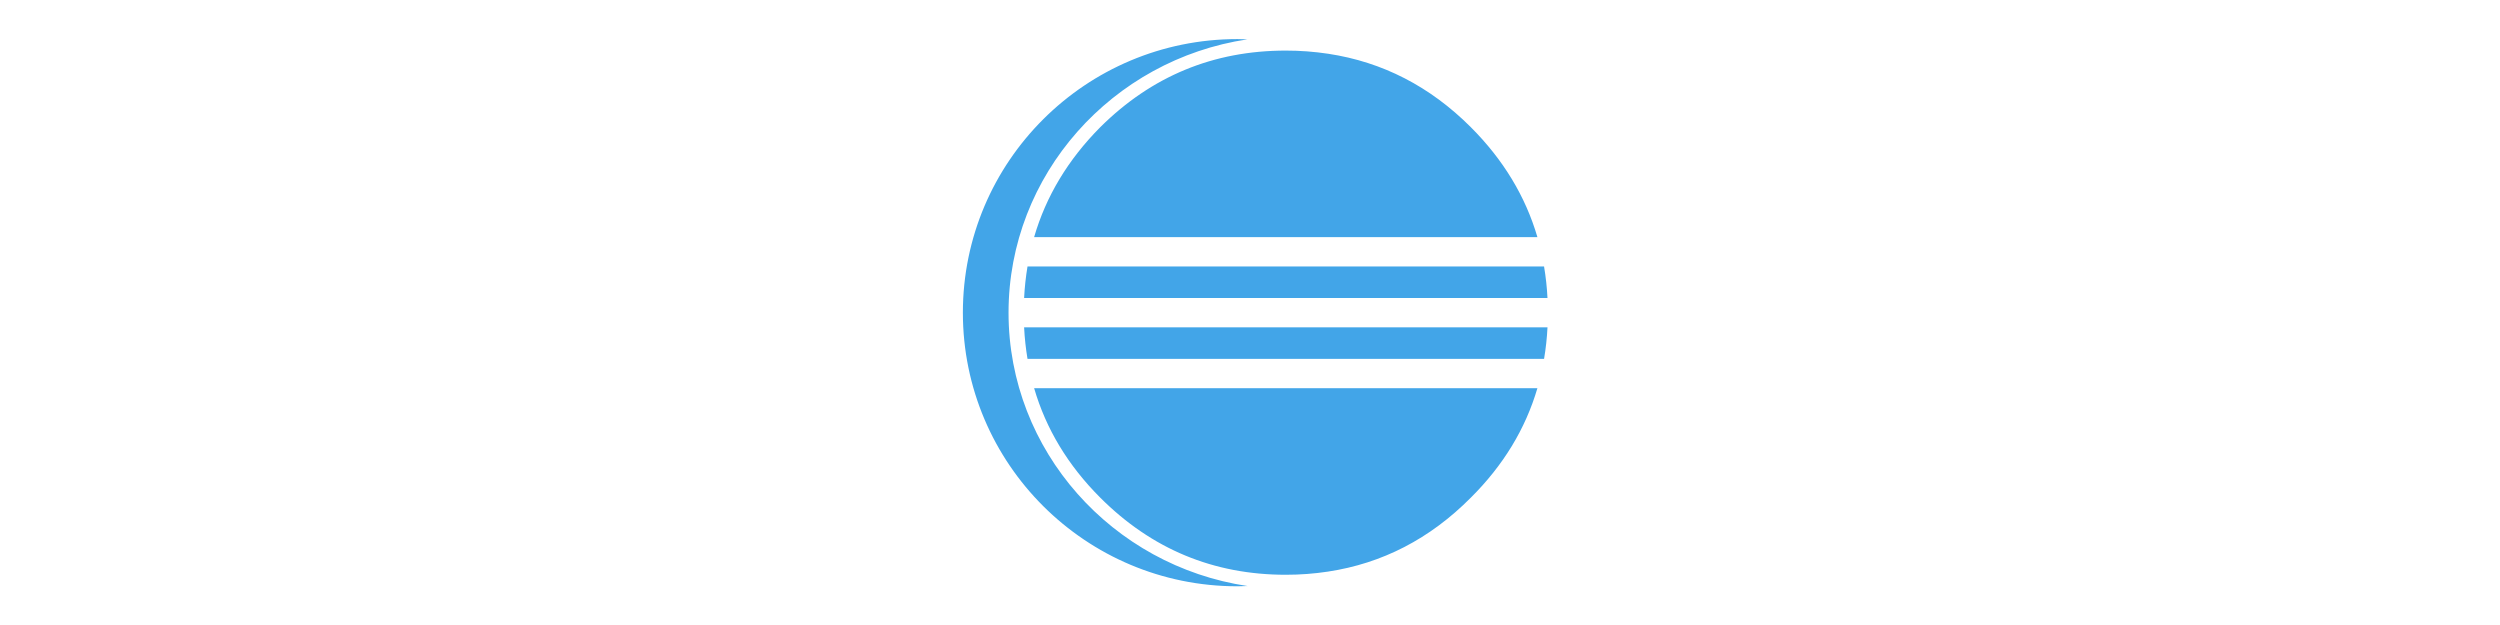 <?xml version="1.0" encoding="UTF-8"?>
<svg width="200px" height="50px" viewBox="0 0 200 50" version="1.1" xmlns="http://www.w3.org/2000/svg" xmlns:xlink="http://www.w3.org/1999/xlink">
    <!-- Generator: Sketch 42 (36781) - http://www.bohemiancoding.com/sketch -->
    <title>eclipse</title>
    <desc>Created with Sketch.</desc>
    <defs></defs>
    <g id="git.com" stroke="none" stroke-width="1" fill="none" fill-rule="evenodd">
        <g id="eclipse" fill-rule="nonzero" fill="#42A5E8">
            <path d="M89.902,31.057 L82.731,31.057 C83.68,34.314 85.442,37.234 88.022,39.814 C92.135,43.927 97.08,45.981 102.863,45.981 C104.019,45.981 105.139,45.895 106.227,45.73 C110.583,45.073 114.396,43.104 117.664,39.814 C120.26,37.235 122.035,34.314 122.992,31.057 L89.902,31.057 L89.902,31.057 Z M85.948,21.316 L82.201,21.316 C82.062,22.152 81.971,22.995 81.929,23.842 L123.799,23.842 C123.756,22.98 123.663,22.14 123.524,21.316 L85.948,21.316 Z M81.929,26.187 C81.971,27.049 82.064,27.889 82.201,28.712 L123.525,28.712 C123.666,27.876 123.758,27.033 123.8,26.187 L81.929,26.187 Z M122.993,18.971 L82.729,18.971 C83.678,15.705 85.442,12.772 88.022,10.174 C92.134,6.09 97.08,4.047 102.863,4.047 C104,4.046 105.136,4.131 106.26,4.301 C110.602,4.959 114.405,6.914 117.664,10.173 C120.262,12.772 122.037,15.705 122.993,18.971 Z M80.683,25.015 L80.683,25.015 C80.683,36.076 88.99,45.266 99.799,46.883 C99.53,46.893 99.261,46.903 98.989,46.903 C86.862,46.903 77.03,37.104 77.03,25.015 C77.03,12.927 86.862,3.127 98.989,3.127 C99.26,3.127 99.529,3.137 99.797,3.147 C88.99,4.764 80.683,13.954 80.683,25.015 Z" id="Combined-Shape"></path>
        </g>
    </g>
</svg>
